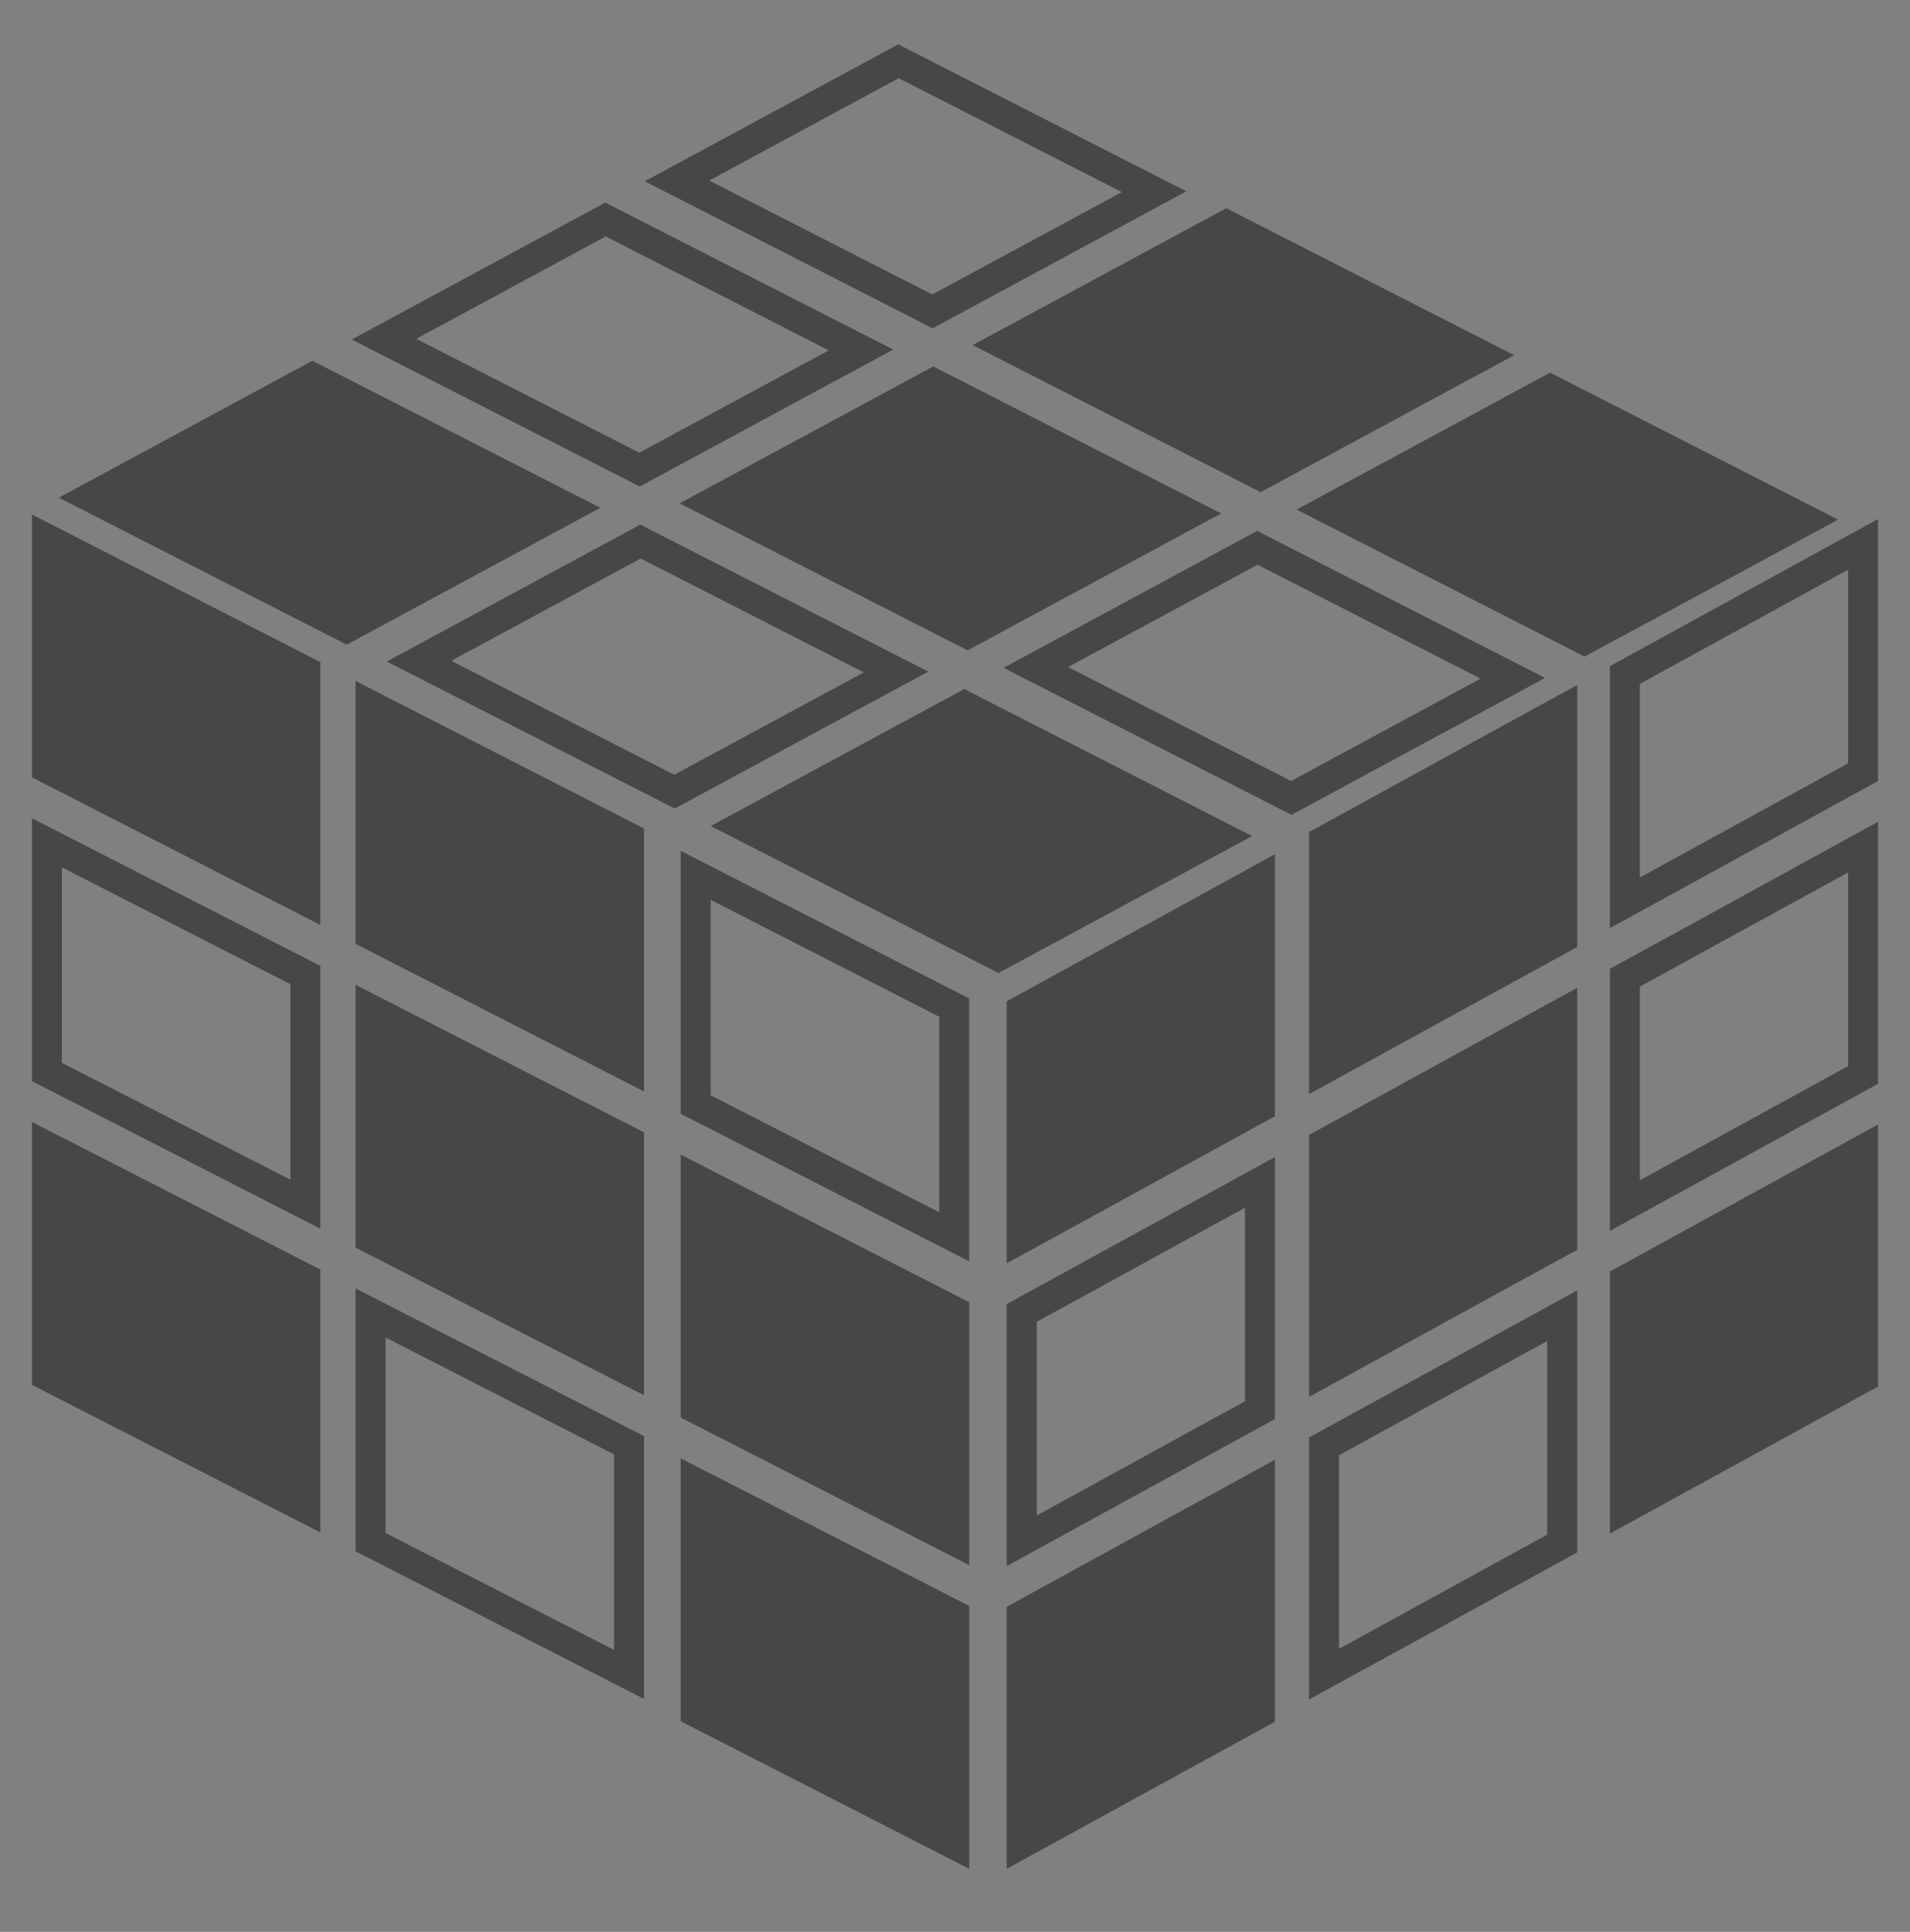 <?xml version="1.0" encoding="utf-8"?>
<!-- Generator: Adobe Illustrator 16.0.0, SVG Export Plug-In . SVG Version: 6.00 Build 0)  -->
<!DOCTYPE svg PUBLIC "-//W3C//DTD SVG 1.1//EN" "http://www.w3.org/Graphics/SVG/1.1/DTD/svg11.dtd">
<svg version="1.1" id="Layer_1" xmlns="http://www.w3.org/2000/svg" xmlns:xlink="http://www.w3.org/1999/xlink" x="0px" y="0px"
	 width="49.259px" height="49.827px" viewBox="0 0 49.259 49.827" enable-background="new 0 0 49.259 49.827" xml:space="preserve">
<rect x="0" y="0" width="49.259" height="49.827" fill="#808080" stroke="none"/>
<path fill="#474747" d="M-28.427,35.623l1.772,1.753l0.562-0.568l-6.017-5.954c2.842-3.01,4.598-7.056,4.597-11.512
	c0-9.262-7.535-16.798-16.799-16.798c-4.52,0-8.62,1.803-11.642,4.715l-6.014-5.951l-0.562,0.568l1.937,1.917
	c-3.995,4.222-6.203,9.722-6.203,15.548c0,11.996,9.376,21.838,21.184,22.596l0,5.177h-7.45c-0.718,0-1.3,0.582-1.3,1.3
	s0.582,1.3,1.3,1.3h17.5c0.718,0,1.3-0.582,1.3-1.3s-0.582-1.3-1.3-1.3h-7.45l0-5.18C-37.521,41.663-32.396,39.458-28.427,35.623z
	 M-64.196,19.341c0-5.138,1.941-9.988,5.452-13.719l2.231,2.208c-2.841,3.01-4.597,7.055-4.597,11.511
	c0,9.264,7.536,16.799,16.799,16.799c4.52,0,8.62-1.802,11.643-4.715l2.393,2.369c-3.75,3.603-8.654,5.596-13.873,5.596
	C-55.202,39.39-64.196,30.396-64.196,19.341z"/>
<g>
	<path fill="#474747" d="M-106.94,47.207c-0.295,0-0.591-0.1-0.835-0.304c-3.477-2.916-11.529-3.783-12.648-2.748
		c-0.039,0.683-0.605,1.225-1.298,1.225c-0.718,0-1.3-0.582-1.3-1.3c0-1.011,0.604-1.873,1.657-2.364
		c3.3-1.542,11.714,0.221,15.26,3.194c0.55,0.461,0.622,1.281,0.161,1.832C-106.201,47.049-106.569,47.207-106.94,47.207z"/>
	<g>
		<path fill="#474747" d="M-117.762,47.027c-1.599,0-2.981-0.222-3.876-0.73c-0.892-0.506-1.383-1.294-1.383-2.217
			c0-0.718,0.582-1.3,1.3-1.3c0.69,0,1.255,0.539,1.297,1.218c0.824,0.721,6.136,0.666,10.762-1.134
			c2.472-0.962,2.978-1.815,2.975-1.943c-0.016-0.718,0.554-1.312,1.271-1.328c0.714,0.015,1.312,0.554,1.328,1.271
			c0.027,1.255-0.802,2.395-2.464,3.388C-109.212,45.84-114.065,47.027-117.762,47.027z"/>
		<path fill="#FFFFFF" d="M-105.417,39.593c0.714,0.015,1.312,0.554,1.328,1.271c0.027,1.255-0.802,2.395-2.464,3.388
			c-2.659,1.587-7.513,2.775-11.209,2.775c-0.002,0-0.003,0-0.005,0c-1.597,0-2.977-0.222-3.871-0.73
			c-0.892-0.506-1.383-1.294-1.383-2.217c0-0.718,0.582-1.3,1.3-1.3c0.69,0,1.255,0.539,1.297,1.218
			c0.31,0.271,1.255,0.433,2.559,0.433c2.164,0,5.317-0.444,8.203-1.567c2.472-0.962,2.978-1.815,2.975-1.943
			C-106.704,40.204-106.134,39.609-105.417,39.593 M-105.417,38.793l-0.018,0c-1.08,0.023-1.954,0.862-2.046,1.914
			c-0.167,0.19-0.761,0.745-2.473,1.411c-2.866,1.115-5.967,1.513-7.913,1.513c-0.989,0-1.567-0.096-1.851-0.175
			c-0.267-0.858-1.069-1.476-2.005-1.476c-1.158,0-2.1,0.942-2.1,2.1c0,1.206,0.652,2.268,1.788,2.913
			c0.976,0.554,2.411,0.834,4.266,0.834c3.871,0,8.866-1.241,11.625-2.888c1.928-1.151,2.888-2.528,2.854-4.092
			c-0.024-1.127-0.952-2.029-2.111-2.054L-105.417,38.793L-105.417,38.793z"/>
	</g>
	<path fill="#474747" d="M-105.389,42.193c-0.708,0-1.288-0.568-1.299-1.279c-0.018-1.163-1.826-2.571-4.606-3.586
		c-4.249-1.552-8.427-1.487-9.13-0.868c-0.04,0.683-0.605,1.224-1.298,1.224c-0.718,0-1.3-0.582-1.3-1.3
		c0-0.871,0.474-2.901,4.865-2.936c4.902-0.014,13.991,2.479,14.068,7.425c0.011,0.718-0.562,1.309-1.279,1.32
		C-105.375,42.193-105.382,42.193-105.389,42.193z"/>
	<g>
		<path fill="#474747" d="M-117.762,39.331c-1.599,0-2.981-0.222-3.876-0.73c-0.893-0.506-1.384-1.294-1.384-2.217
			c0-0.718,0.582-1.3,1.3-1.3c0.69,0,1.255,0.539,1.297,1.219c0.824,0.72,6.135,0.666,10.76-1.134
			c2.473-0.962,2.979-1.815,2.977-1.944c-0.016-0.718,0.554-1.312,1.271-1.328c0.714-0.003,1.312,0.554,1.328,1.271
			c0.027,1.255-0.802,2.396-2.465,3.388C-109.212,38.143-114.065,39.331-117.762,39.331z"/>
		<path fill="#FFFFFF" d="M-105.411,31.896c0.711,0,1.307,0.556,1.322,1.271c0.027,1.255-0.802,2.396-2.465,3.388
			c-2.659,1.587-7.512,2.775-11.208,2.775c-1.599,0-2.981-0.222-3.876-0.73c-0.893-0.506-1.384-1.294-1.384-2.217
			c0-0.718,0.582-1.3,1.3-1.3c0.69,0,1.255,0.539,1.297,1.219c0.31,0.271,1.255,0.432,2.559,0.432c2.164,0,5.316-0.443,8.201-1.566
			c2.473-0.962,2.979-1.815,2.977-1.944c-0.016-0.718,0.554-1.312,1.271-1.328C-105.415,31.896-105.413,31.896-105.411,31.896
			 M-105.411,31.096h-0.002h-0.008c-0.574,0.012-1.096,0.242-1.484,0.647c-0.334,0.349-0.534,0.792-0.575,1.267
			c-0.166,0.19-0.761,0.746-2.474,1.412c-2.864,1.115-5.964,1.512-7.911,1.512c-0.989,0-1.567-0.096-1.851-0.174
			c-0.267-0.858-1.069-1.477-2.005-1.477c-1.158,0-2.1,0.942-2.1,2.1c0,1.207,0.652,2.268,1.789,2.913
			c0.975,0.554,2.412,0.834,4.271,0.834c3.865,0,8.86-1.241,11.619-2.888c1.928-1.151,2.889-2.528,2.854-4.093
			C-103.313,32.018-104.265,31.096-105.411,31.096L-105.411,31.096z"/>
	</g>
	<path fill="#474747" d="M-105.389,34.496c-0.708,0-1.288-0.568-1.299-1.279c-0.018-1.163-1.826-2.57-4.605-3.585
		c-4.248-1.552-8.427-1.488-9.13-0.868c-0.04,0.683-0.605,1.224-1.298,1.224c-0.718,0-1.3-0.582-1.3-1.3
		c0-0.871,0.474-2.901,4.865-2.936c0.036,0,0.073,0,0.11,0c4.894,0,13.881,2.515,13.958,7.425c0.011,0.718-0.562,1.309-1.279,1.32
		C-105.375,34.496-105.382,34.496-105.389,34.496z"/>
	<path fill="#474747" d="M-119.297,31.234c-1.014,0-1.882-0.154-2.507-0.508c-0.774-0.439-1.217-1.183-1.217-2.04
		c0-0.718,0.582-1.3,1.3-1.3c0.659,0,1.204,0.491,1.289,1.127c1.087,0.482,6.241-0.338,10.642-2.631
		c2.593-1.351,3.108-2.322,3.104-2.508c-0.016-0.718,0.554-1.312,1.271-1.328c0.725,0.007,1.312,0.554,1.328,1.271
		c0.032,1.457-1.143,2.906-3.49,4.307C-110.542,29.394-115.792,31.234-119.297,31.234z"/>
	<path fill="#FFFFFF" d="M-105.417,22.046c0.725,0.007,1.312,0.554,1.328,1.271c0.032,1.457-1.143,2.906-3.49,4.307
		c-2.963,1.769-8.213,3.609-11.719,3.609c-1.014,0-1.882-0.154-2.507-0.508c-0.774-0.439-1.217-1.183-1.217-2.04
		c0-0.718,0.582-1.3,1.3-1.3c0.659,0,1.204,0.491,1.289,1.127c0.199,0.088,0.534,0.133,0.976,0.133c1.972,0,6.07-0.891,9.666-2.764
		c2.593-1.351,3.108-2.322,3.104-2.508C-106.704,22.657-106.134,22.062-105.417,22.046 M-105.421,21.246l-0.013,0
		c-0.561,0.012-1.083,0.242-1.471,0.647c-0.35,0.366-0.553,0.835-0.58,1.335c-0.126,0.19-0.706,0.917-2.676,1.944
		c-3.738,1.947-7.686,2.673-9.296,2.673c-0.141,0-0.255-0.005-0.345-0.013c-0.33-0.74-1.075-1.247-1.919-1.247
		c-1.158,0-2.1,0.942-2.1,2.1c0,1.153,0.591,2.15,1.622,2.735c0.716,0.406,1.692,0.612,2.902,0.612
		c3.689,0,9.064-1.893,12.129-3.722c2.613-1.56,3.918-3.246,3.88-5.012c-0.025-1.14-0.956-2.042-2.12-2.054L-105.421,21.246
		L-105.421,21.246z"/>
	<path fill="#474747" d="M-105.389,24.646c-0.708,0-1.288-0.568-1.299-1.279c-0.032-2.051-6.475-2.441-9.936-2.651l-0.546-0.033
		c-0.716-0.044-1.262-0.661-1.217-1.377c0.044-0.717,0.668-1.261,1.377-1.217l0.543,0.033c5.483,0.332,12.308,0.746,12.378,5.206
		c0.011,0.718-0.562,1.309-1.279,1.32C-105.375,24.646-105.382,24.646-105.389,24.646z"/>
	<g>
		<path fill="#474747" d="M-117.762,23.938c-1.599,0-2.981-0.222-3.876-0.73c-0.892-0.506-1.383-1.294-1.383-2.217
			c0-0.718,0.582-1.3,1.3-1.3c0.69,0,1.255,0.538,1.297,1.218c0.826,0.721,6.139,0.666,10.765-1.136
			c2.469-0.961,2.974-1.814,2.971-1.942c-0.016-0.718,0.554-1.312,1.271-1.328c0.725,0.011,1.312,0.553,1.328,1.271
			c0.027,1.255-0.802,2.396-2.465,3.388C-109.212,22.75-114.065,23.938-117.762,23.938z"/>
		<path fill="#FFFFFF" d="M-105.417,16.503c0.725,0.011,1.312,0.553,1.328,1.271c0.027,1.255-0.802,2.396-2.465,3.388
			c-2.659,1.587-7.512,2.775-11.209,2.775c-1.599,0-2.981-0.222-3.876-0.73c-0.892-0.506-1.383-1.294-1.383-2.217
			c0-0.718,0.582-1.3,1.3-1.3c0.69,0,1.255,0.538,1.297,1.218c0.311,0.271,1.255,0.433,2.56,0.433c2.165,0,5.319-0.444,8.206-1.569
			c2.469-0.961,2.974-1.814,2.971-1.942C-106.704,17.113-106.134,16.519-105.417,16.503 M-105.419,15.703l-0.015,0
			c-1.08,0.023-1.954,0.862-2.046,1.914c-0.166,0.19-0.76,0.745-2.47,1.41c-2.866,1.117-5.968,1.514-7.915,1.514
			c-0.989,0-1.567-0.095-1.852-0.174c-0.267-0.858-1.069-1.476-2.005-1.476c-1.158,0-2.1,0.942-2.1,2.1
			c0,1.206,0.652,2.268,1.788,2.913c0.976,0.554,2.413,0.834,4.271,0.834c3.866,0,8.861-1.241,11.619-2.888
			c1.928-1.151,2.889-2.528,2.854-4.093c-0.024-1.134-0.954-2.037-2.116-2.054L-105.419,15.703L-105.419,15.703z"/>
	</g>
	<path fill="#474747" d="M-105.389,19.103c-0.708,0-1.288-0.568-1.299-1.279c-0.018-1.163-1.827-2.571-4.607-3.586
		c-4.248-1.552-8.428-1.487-9.128-0.867c-0.04,0.683-0.605,1.224-1.298,1.224c-0.718,0-1.3-0.582-1.3-1.3
		c0-0.871,0.474-2.901,4.865-2.936c0.036,0,0.073,0,0.11,0c4.894,0,13.881,2.516,13.958,7.425c0.011,0.718-0.562,1.309-1.279,1.32
		C-105.375,19.103-105.382,19.103-105.389,19.103z"/>
	<path fill="#474747" d="M-117.762,16.241c-1.599,0-2.981-0.222-3.876-0.73c-0.892-0.506-1.383-1.294-1.383-2.217
		c0-0.718,0.582-1.3,1.3-1.3c0.69,0,1.255,0.539,1.297,1.218c0.823,0.722,6.137,0.665,10.761-1.134
		c2.472-0.962,2.978-1.815,2.975-1.943c-0.016-0.718,0.554-1.312,1.271-1.328c0.714,0.013,1.312,0.554,1.328,1.271
		c0.027,1.255-0.802,2.396-2.465,3.388C-109.212,15.053-114.065,16.241-117.762,16.241z"/>
	<path fill="#FFFFFF" d="M-105.417,8.806c0.714,0.013,1.312,0.554,1.328,1.271c0.027,1.255-0.802,2.396-2.465,3.388
		c-2.659,1.587-7.512,2.775-11.209,2.775c-0.002,0-0.003,0-0.005,0c-1.596,0-2.977-0.222-3.871-0.73
		c-0.892-0.506-1.383-1.294-1.383-2.217c0-0.718,0.582-1.3,1.3-1.3c0.69,0,1.255,0.539,1.297,1.218
		c0.31,0.271,1.254,0.433,2.558,0.433c2.164,0,5.318-0.445,8.204-1.567c2.472-0.962,2.978-1.815,2.975-1.943
		C-106.704,9.417-106.134,8.822-105.417,8.806 M-105.418,8.006l-0.016,0c-1.08,0.023-1.954,0.862-2.046,1.915
		c-0.166,0.189-0.761,0.745-2.473,1.411c-2.867,1.115-5.967,1.513-7.914,1.513c-0.988,0-1.566-0.096-1.849-0.174
		c-0.267-0.858-1.07-1.477-2.006-1.477c-1.158,0-2.1,0.942-2.1,2.1c0,1.206,0.652,2.268,1.788,2.913
		c0.975,0.553,2.41,0.834,4.266,0.834c3.871,0,8.866-1.241,11.625-2.888c1.928-1.151,2.889-2.528,2.854-4.093
		c-0.024-1.13-0.953-2.032-2.113-2.054L-105.418,8.006L-105.418,8.006z"/>
	<path fill="#474747" d="M-105.389,11.406c-0.708,0-1.288-0.568-1.299-1.279c-0.025-1.589-3.343-3.533-7.555-4.427
		c-2.355-0.5-4.625-0.579-5.784-0.202c-0.682,0.222-1.417-0.152-1.638-0.834c-0.222-0.683,0.151-1.416,0.834-1.638
		c1.633-0.531,4.231-0.484,7.128,0.131c4.611,0.978,9.559,3.312,9.615,6.929c0.011,0.718-0.562,1.309-1.28,1.32
		C-105.375,11.406-105.382,11.406-105.389,11.406z"/>
	<path fill="none" stroke="#474747" stroke-width="2.6" stroke-linecap="round" stroke-miterlimit="10" d="M-121.722,18.178"/>
	<path fill="none" stroke="#474747" stroke-linecap="round" stroke-miterlimit="10" d="M-105.388,14.142"/>
	<path fill="#474747" d="M-116.344,12.752c0.311-0.22,0.527-0.573,0.552-0.983c0.044-0.717-0.501-1.333-1.217-1.377
		c-2.52-0.158-4.274,0.221-5.228,1.118c-0.513,0.482-0.784,1.1-0.784,1.785c0,0.718,0.582,1.3,1.3,1.3
		c0.691,0,1.256-0.539,1.297-1.22c0.146-0.112,0.593-0.294,1.46-0.375l-0.004-0.002L-116.344,12.752z"/>
	<path fill="#474747" d="M-116.344,20.48c0.311-0.22,0.527-0.573,0.552-0.983c0.044-0.717-0.501-1.333-1.217-1.377
		c-2.52-0.158-4.274,0.221-5.228,1.118c-0.513,0.482-0.784,1.1-0.784,1.785c0,0.718,0.582,1.3,1.3,1.3
		c0.691,0,1.256-0.539,1.297-1.22c0.146-0.112,0.593-0.294,1.46-0.375l-0.004-0.002L-116.344,20.48z"/>
	<path fill="#474747" d="M-120.081,28.606c0.568-0.784,3.623-1.241,4.268-1.329c0.006-0.039,0.018-0.075,0.021-0.115
		c0.044-0.717-0.501-1.333-1.217-1.377c-2.52-0.158-4.274,0.221-5.228,1.118c-0.513,0.482-0.784,1.1-0.784,1.785
		c0,0.718,0.582,1.3,1.3,1.3c0.691,0,1.256-0.539,1.297-1.22c0.061-0.046,0.187-0.105,0.359-0.163L-120.081,28.606z"/>
	<path fill="#474747" d="M-116.344,35.842c0.311-0.22,0.527-0.573,0.552-0.983c0.044-0.717-0.501-1.333-1.217-1.377
		c-2.52-0.158-4.274,0.221-5.228,1.118c-0.513,0.482-0.784,1.1-0.784,1.785c0,0.718,0.582,1.3,1.3,1.3
		c0.691,0,1.256-0.539,1.297-1.22c0.146-0.112,0.593-0.294,1.46-0.375l-0.004-0.002L-116.344,35.842z"/>
	<path fill="#474747" d="M-116.344,43.542c0.311-0.22,0.527-0.573,0.552-0.983c0.044-0.717-0.501-1.333-1.217-1.377
		c-2.52-0.158-4.274,0.221-5.228,1.118c-0.513,0.482-0.784,1.1-0.784,1.785c0,0.718,0.582,1.3,1.3,1.3
		c0.691,0,1.256-0.539,1.297-1.22c0.146-0.112,0.593-0.294,1.46-0.375l-0.004-0.002L-116.344,43.542z"/>
</g>
<g>
	<polygon fill="#474747" points="24.996,48.201 17.555,44.394 17.555,37.614 24.996,41.42 	"/>
	<polygon fill="#474747" points="24.996,40.368 17.555,36.562 17.555,29.781 24.996,33.587 	"/>
	<path fill="#474747" d="M18.329,23.209l5.894,3.015v5.043l-5.894-3.016V23.209 M17.555,21.945v6.781l7.44,3.807v-6.78
		L17.555,21.945L17.555,21.945z"/>
	<polygon fill="#474747" points="16.61,35.987 9.17,32.18 9.17,25.4 16.61,29.207 	"/>
	<polygon fill="#474747" points="16.61,28.151 9.17,24.344 9.17,17.564 16.61,21.37 	"/>
	<path fill="#474747" d="M9.943,34.497l5.894,3.015v5.043L9.943,39.54V34.497 M9.17,33.232v6.78l7.439,3.807v-6.78L9.17,33.232
		L9.17,33.232z"/>
	<path fill="#474747" d="M1.596,22.37l5.895,3.016v5.042l-5.895-3.015V22.37 M0.824,21.105v6.78l7.439,3.807v-6.78L0.824,21.105
		L0.824,21.105z"/>
	<polygon fill="#474747" points="8.263,23.857 0.824,20.05 0.824,13.27 8.263,17.077 	"/>
	<polygon fill="#474747" points="8.263,39.525 0.824,35.719 0.824,28.938 8.263,32.745 	"/>
	<polygon fill="#474747" points="25.963,48.201 32.88,44.407 32.88,37.649 25.963,41.443 	"/>
	<path fill="#474747" d="M32.108,31.149v4.993l-5.371,2.946v-4.995L32.108,31.149 M32.88,29.843l-6.917,3.792v6.758L32.88,36.6
		V29.843L32.88,29.843z"/>
	<polygon fill="#474747" points="25.963,32.585 32.88,28.791 32.88,22.032 25.963,25.827 	"/>
	<polygon fill="#474747" points="33.76,36.027 40.676,32.234 40.676,25.477 33.76,29.271 	"/>
	<polygon fill="#474747" points="33.76,28.219 40.676,24.425 40.676,17.667 33.76,21.46 	"/>
	<path fill="#474747" d="M39.903,34.588v4.994l-5.37,2.945v-4.994L39.903,34.588 M40.676,33.282l-6.916,3.794v6.758l6.916-3.794
		V33.282L40.676,33.282z"/>
	<path fill="#474747" d="M47.663,22.502v4.994l-5.371,2.945v-4.994L47.663,22.502 M48.435,21.196l-6.916,3.793v6.758l6.916-3.793
		V21.196L48.435,21.196z"/>
	<path fill="#474747" d="M47.663,14.693v4.994l-5.371,2.946v-4.994L47.663,14.693 M48.435,13.387l-6.916,3.794v6.757l6.916-3.793
		V13.387L48.435,13.387z"/>
	<polygon fill="#474747" points="41.519,39.555 48.435,35.761 48.435,29.002 41.519,32.796 	"/>
	<polygon fill="#474747" points="1.517,12.836 8.943,16.628 15.482,13.097 8.056,9.305 	"/>
	<path fill="#474747" d="M15.621,6.099l5.753,2.938l-4.887,2.639l-5.753-2.937L15.621,6.099 M15.61,5.225L9.071,8.757l7.427,3.791
		l6.539-3.532L15.61,5.225L15.61,5.225z"/>
	<path fill="#474747" d="M23.177,2.017l5.755,2.938l-4.888,2.64l-5.754-2.938L23.177,2.017 M23.167,1.144l-6.539,3.532l7.426,3.792
		l6.54-3.533L23.167,1.144L23.167,1.144z"/>
	<polygon fill="#474747" points="17.528,12.982 24.954,16.775 31.493,13.243 24.068,9.451 	"/>
	<polygon fill="#474747" points="25.085,8.901 32.512,12.694 39.051,9.161 31.625,5.37 	"/>
	<path fill="#474747" d="M16.523,14.405l5.754,2.938l-4.888,2.639l-5.752-2.938L16.523,14.405 M16.513,13.531l-6.538,3.531
		l7.425,3.792l6.54-3.532L16.513,13.531L16.513,13.531z"/>
	<path fill="#474747" d="M32.432,14.566l5.752,2.938l-4.887,2.639l-5.752-2.938L32.432,14.566 M32.421,13.693l-6.539,3.532
		l7.425,3.792l6.54-3.532L32.421,13.693L32.421,13.693z"/>
	<polygon fill="#474747" points="33.439,13.143 40.866,16.935 47.405,13.403 39.978,9.611 	"/>
	<polygon fill="#474747" points="18.328,21.305 25.753,25.096 32.292,21.564 24.868,17.772 	"/>
</g>
</svg>
